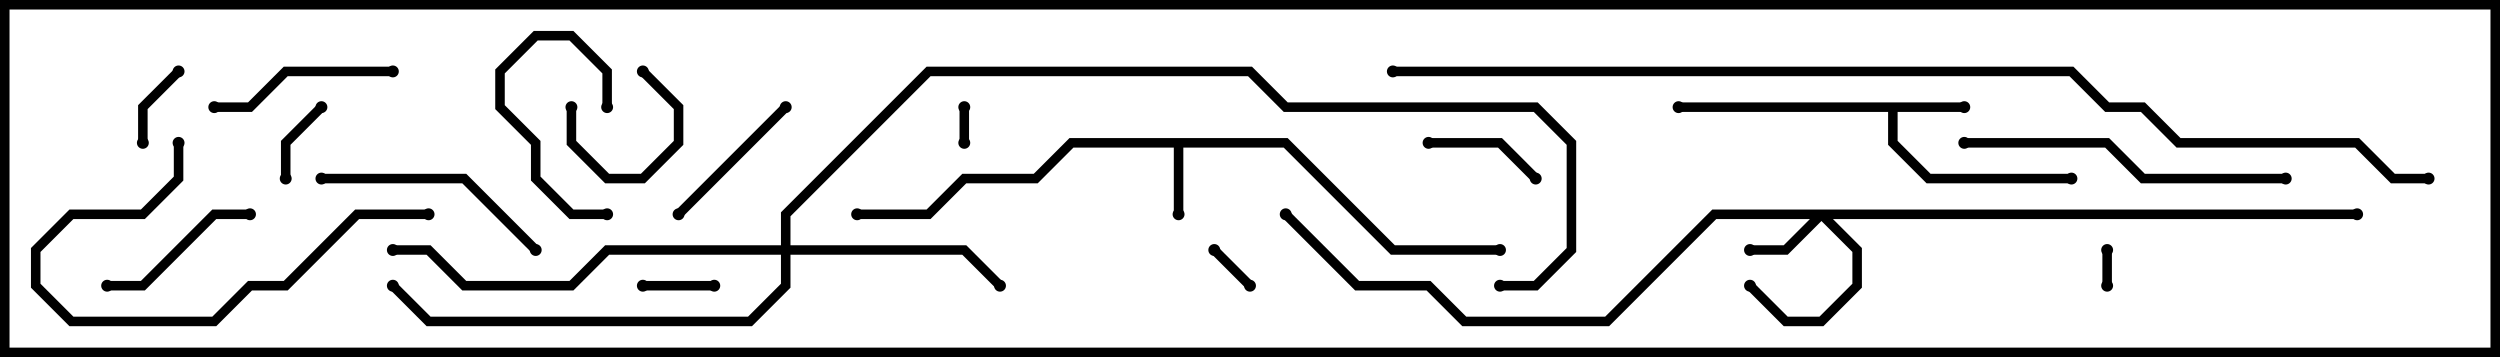 <svg version="1.1" width="105" height="15" xmlns="http://www.w3.org/2000/svg"><path d="M54.083,5.8L58.583,10.3L63,10.3L63,10.7L58.417,10.7L53.917,6.2L49.7,6.2L49.7,9L49.3,9L49.3,6.2L45.083,6.2L43.583,7.7L40.583,7.7L39.083,9.2L36,9.2L36,8.8L38.917,8.8L40.417,7.3L43.417,7.3L44.917,5.8z" stroke="none"/><path d="M82.5,4.3L82.5,4.7L79.7,4.7L79.7,5.917L81.083,7.3L87,7.3L87,7.7L80.917,7.7L79.3,6.083L79.3,4.7L70.5,4.7L70.5,4.3z" stroke="none"/><path d="M99,8.8L99,9.2L76.983,9.2L78.2,10.417L78.2,12.083L76.583,13.7L74.917,13.7L73.359,12.141L73.641,11.859L75.083,13.3L76.417,13.3L77.8,11.917L77.8,10.583L76.5,9.283L75.083,10.7L73.5,10.7L73.5,10.3L74.917,10.3L76.017,9.2L72.083,9.2L67.583,13.7L61.417,13.7L59.917,12.2L56.917,12.2L53.859,9.141L54.141,8.859L57.083,11.8L60.083,11.8L61.583,13.3L67.417,13.3L71.917,8.8z" stroke="none"/><path d="M32.8,10.3L32.8,8.917L38.917,2.8L52.583,2.8L54.083,4.3L64.583,4.3L66.2,5.917L66.2,10.583L64.583,12.2L63,12.2L63,11.8L64.417,11.8L65.8,10.417L65.8,6.083L64.417,4.7L53.917,4.7L52.417,3.2L39.083,3.2L33.2,9.083L33.2,10.3L40.583,10.3L42.141,11.859L41.859,12.141L40.417,10.7L33.2,10.7L33.2,12.083L31.583,13.7L17.917,13.7L16.359,12.141L16.641,11.859L18.083,13.3L31.417,13.3L32.8,11.917L32.8,10.7L25.583,10.7L24.083,12.2L19.417,12.2L17.917,10.7L16.5,10.7L16.5,10.3L18.083,10.3L19.583,11.8L23.917,11.8L25.417,10.3z" stroke="none"/><path d="M40.7,6L40.3,6L40.3,4.5L40.7,4.5z" stroke="none"/><path d="M88.3,10.5L88.7,10.5L88.7,12L88.3,12z" stroke="none"/><path d="M50.859,10.641L51.141,10.359L52.641,11.859L52.359,12.141z" stroke="none"/><path d="M30,11.8L30,12.2L27,12.2L27,11.8z" stroke="none"/><path d="M26.859,3.141L27.141,2.859L28.7,4.417L28.7,6.083L27.083,7.7L25.417,7.7L23.8,6.083L23.8,4.5L24.2,4.5L24.2,5.917L25.583,7.3L26.917,7.3L28.3,5.917L28.3,4.583z" stroke="none"/><path d="M12.2,7.5L11.8,7.5L11.8,5.917L13.359,4.359L13.641,4.641L12.2,6.083z" stroke="none"/><path d="M7.359,2.859L7.641,3.141L6.2,4.583L6.2,6L5.8,6L5.8,4.417z" stroke="none"/><path d="M25.5,8.8L25.5,9.2L23.917,9.2L22.3,7.583L22.3,6.083L20.8,4.583L20.8,2.917L22.417,1.3L24.083,1.3L25.7,2.917L25.7,4.5L25.3,4.5L25.3,3.083L23.917,1.7L22.583,1.7L21.2,3.083L21.2,4.417L22.7,5.917L22.7,7.417L24.083,8.8z" stroke="none"/><path d="M60,6.2L60,5.8L63.083,5.8L64.641,7.359L64.359,7.641L62.917,6.2z" stroke="none"/><path d="M28.641,9.141L28.359,8.859L32.859,4.359L33.141,4.641z" stroke="none"/><path d="M4.5,12.2L4.5,11.8L5.917,11.8L8.917,8.8L10.5,8.8L10.5,9.2L9.083,9.2L6.083,12.2z" stroke="none"/><path d="M9,4.7L9,4.3L10.417,4.3L11.917,2.8L16.5,2.8L16.5,3.2L12.083,3.2L10.583,4.7z" stroke="none"/><path d="M22.641,10.359L22.359,10.641L19.417,7.7L13.5,7.7L13.5,7.3L19.583,7.3z" stroke="none"/><path d="M18,8.8L18,9.2L15.083,9.2L12.083,12.2L10.583,12.2L9.083,13.7L2.917,13.7L1.3,12.083L1.3,10.417L2.917,8.8L5.917,8.8L7.3,7.417L7.3,6L7.7,6L7.7,7.583L6.083,9.2L3.083,9.2L1.7,10.583L1.7,11.917L3.083,13.3L8.917,13.3L10.417,11.8L11.917,11.8L14.917,8.8z" stroke="none"/><path d="M96,7.3L96,7.7L89.917,7.7L88.417,6.2L82.5,6.2L82.5,5.8L88.583,5.8L90.083,7.3z" stroke="none"/><path d="M58.5,3.2L58.5,2.8L87.083,2.8L88.583,4.3L90.083,4.3L91.583,5.8L99.083,5.8L100.583,7.3L102,7.3L102,7.7L100.417,7.7L98.917,6.2L91.417,6.2L89.917,4.7L88.417,4.7L86.917,3.2z" stroke="none"/><circle cx="49.5" cy="9" r="0.25" stroke-width="0" fill="#000" /><circle cx="36" cy="9" r="0.25" stroke-width="0" fill="#000" /><circle cx="63" cy="10.5" r="0.25" stroke-width="0" fill="#000" /><circle cx="82.5" cy="4.5" r="0.25" stroke-width="0" fill="#000" /><circle cx="87" cy="7.5" r="0.25" stroke-width="0" fill="#000" /><circle cx="70.5" cy="4.5" r="0.25" stroke-width="0" fill="#000" /><circle cx="73.5" cy="10.5" r="0.25" stroke-width="0" fill="#000" /><circle cx="73.5" cy="12" r="0.25" stroke-width="0" fill="#000" /><circle cx="99" cy="9" r="0.25" stroke-width="0" fill="#000" /><circle cx="54" cy="9" r="0.25" stroke-width="0" fill="#000" /><circle cx="42" cy="12" r="0.25" stroke-width="0" fill="#000" /><circle cx="16.5" cy="10.5" r="0.25" stroke-width="0" fill="#000" /><circle cx="16.5" cy="12" r="0.25" stroke-width="0" fill="#000" /><circle cx="63" cy="12" r="0.25" stroke-width="0" fill="#000" /><circle cx="40.5" cy="6" r="0.25" stroke-width="0" fill="#000" /><circle cx="40.5" cy="4.5" r="0.25" stroke-width="0" fill="#000" /><circle cx="88.5" cy="10.5" r="0.25" stroke-width="0" fill="#000" /><circle cx="88.5" cy="12" r="0.25" stroke-width="0" fill="#000" /><circle cx="51" cy="10.5" r="0.25" stroke-width="0" fill="#000" /><circle cx="52.5" cy="12" r="0.25" stroke-width="0" fill="#000" /><circle cx="30" cy="12" r="0.25" stroke-width="0" fill="#000" /><circle cx="27" cy="12" r="0.25" stroke-width="0" fill="#000" /><circle cx="27" cy="3" r="0.25" stroke-width="0" fill="#000" /><circle cx="24" cy="4.5" r="0.25" stroke-width="0" fill="#000" /><circle cx="12" cy="7.5" r="0.25" stroke-width="0" fill="#000" /><circle cx="13.5" cy="4.5" r="0.25" stroke-width="0" fill="#000" /><circle cx="7.5" cy="3" r="0.25" stroke-width="0" fill="#000" /><circle cx="6" cy="6" r="0.25" stroke-width="0" fill="#000" /><circle cx="25.5" cy="9" r="0.25" stroke-width="0" fill="#000" /><circle cx="25.5" cy="4.5" r="0.25" stroke-width="0" fill="#000" /><circle cx="60" cy="6" r="0.25" stroke-width="0" fill="#000" /><circle cx="64.5" cy="7.5" r="0.25" stroke-width="0" fill="#000" /><circle cx="28.5" cy="9" r="0.25" stroke-width="0" fill="#000" /><circle cx="33" cy="4.5" r="0.25" stroke-width="0" fill="#000" /><circle cx="4.5" cy="12" r="0.25" stroke-width="0" fill="#000" /><circle cx="10.5" cy="9" r="0.25" stroke-width="0" fill="#000" /><circle cx="9" cy="4.5" r="0.25" stroke-width="0" fill="#000" /><circle cx="16.5" cy="3" r="0.25" stroke-width="0" fill="#000" /><circle cx="22.5" cy="10.5" r="0.25" stroke-width="0" fill="#000" /><circle cx="13.5" cy="7.5" r="0.25" stroke-width="0" fill="#000" /><circle cx="18" cy="9" r="0.25" stroke-width="0" fill="#000" /><circle cx="7.5" cy="6" r="0.25" stroke-width="0" fill="#000" /><circle cx="96" cy="7.5" r="0.25" stroke-width="0" fill="#000" /><circle cx="82.5" cy="6" r="0.25" stroke-width="0" fill="#000" /><circle cx="58.5" cy="3" r="0.25" stroke-width="0" fill="#000" /><circle cx="102" cy="7.5" r="0.25" stroke-width="0" fill="#000" /><rect x="0" y="0" width="105" height="15" stroke-width="0.8" stroke="#000" fill="none" /></svg>